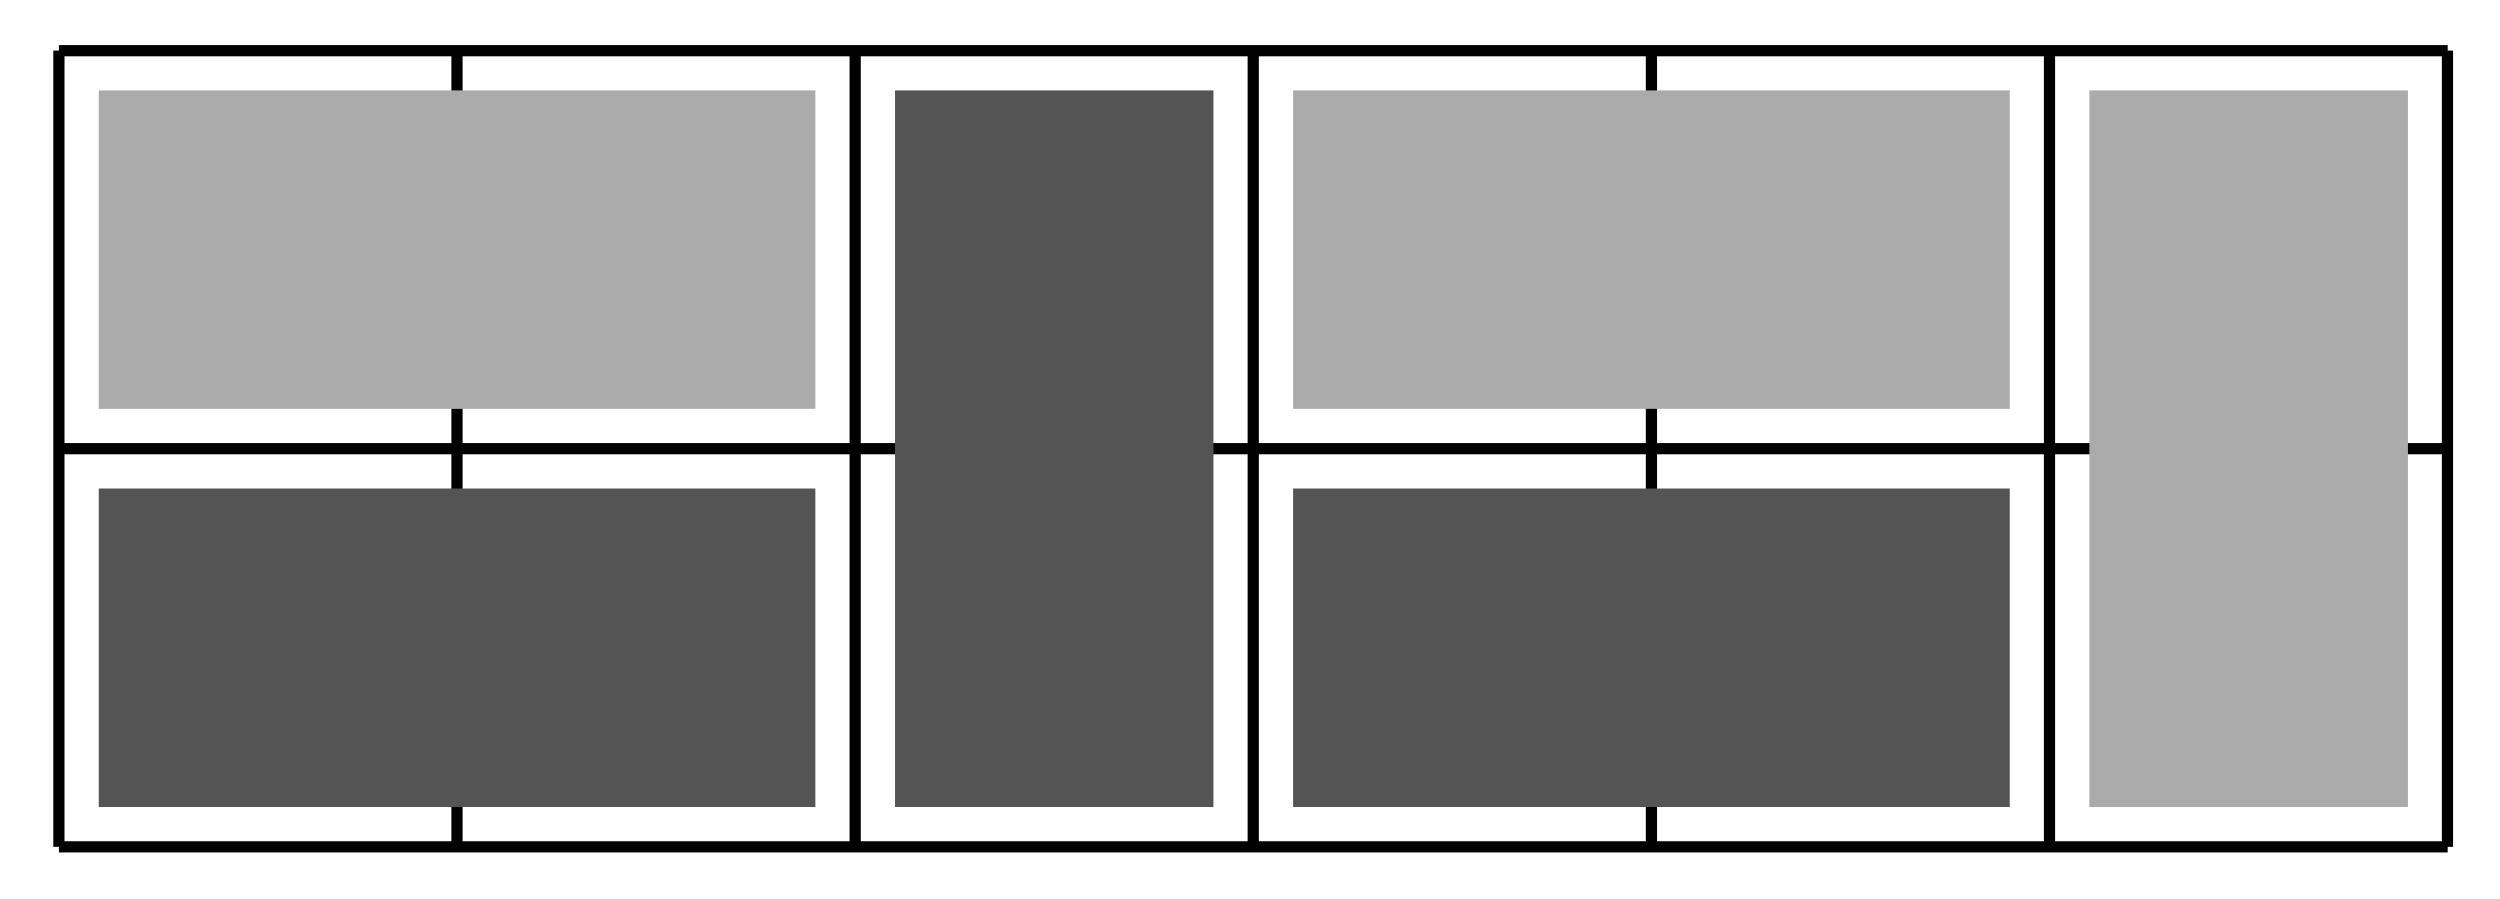 <?xml version="1.0" encoding="UTF-8"?>
<svg xmlns="http://www.w3.org/2000/svg" xmlns:xlink="http://www.w3.org/1999/xlink" width="89pt" height="32pt" viewBox="0 0 89 32" version="1.1">
<g id="surface1">
<path style="fill:none;stroke-width:0.399;stroke-linecap:butt;stroke-linejoin:miter;stroke:rgb(0%,0%,0%);stroke-opacity:1;stroke-miterlimit:10;" d="M 0.001 -0.001 L 85.042 -0.001 M 0.001 14.174 L 85.042 14.174 M 0.001 28.342 L 85.042 28.342 M 0.001 -0.001 L 0.001 28.346 M 14.173 -0.001 L 14.173 28.346 M 28.348 -0.001 L 28.348 28.346 M 42.519 -0.001 L 42.519 28.346 M 56.695 -0.001 L 56.695 28.346 M 70.866 -0.001 L 70.866 28.346 M 85.034 -0.001 L 85.034 28.346 " transform="matrix(1,0,0,-1,2.096,30.147)"/>
<path style=" stroke:none;fill-rule:nonzero;fill:rgb(32.999%,32.999%,32.999%);fill-opacity:1;" d="M 3.516 28.73 L 3.516 17.391 L 29.027 17.391 L 29.027 28.73 Z M 3.516 28.73 "/>
<path style=" stroke:none;fill-rule:nonzero;fill:rgb(67%,67%,67%);fill-opacity:1;" d="M 3.516 14.555 L 3.516 3.219 L 29.027 3.219 L 29.027 14.555 Z M 3.516 14.555 "/>
<path style=" stroke:none;fill-rule:nonzero;fill:rgb(32.999%,32.999%,32.999%);fill-opacity:1;" d="M 31.863 28.73 L 31.863 3.219 L 43.199 3.219 L 43.199 28.73 Z M 31.863 28.73 "/>
<path style=" stroke:none;fill-rule:nonzero;fill:rgb(32.999%,32.999%,32.999%);fill-opacity:1;" d="M 46.035 28.73 L 46.035 17.391 L 71.547 17.391 L 71.547 28.73 Z M 46.035 28.73 "/>
<path style=" stroke:none;fill-rule:nonzero;fill:rgb(67%,67%,67%);fill-opacity:1;" d="M 46.035 14.555 L 46.035 3.219 L 71.547 3.219 L 71.547 14.555 Z M 46.035 14.555 "/>
<path style=" stroke:none;fill-rule:nonzero;fill:rgb(67%,67%,67%);fill-opacity:1;" d="M 74.383 28.73 L 74.383 3.219 L 85.723 3.219 L 85.723 28.73 Z M 74.383 28.73 "/>
</g>
</svg>
